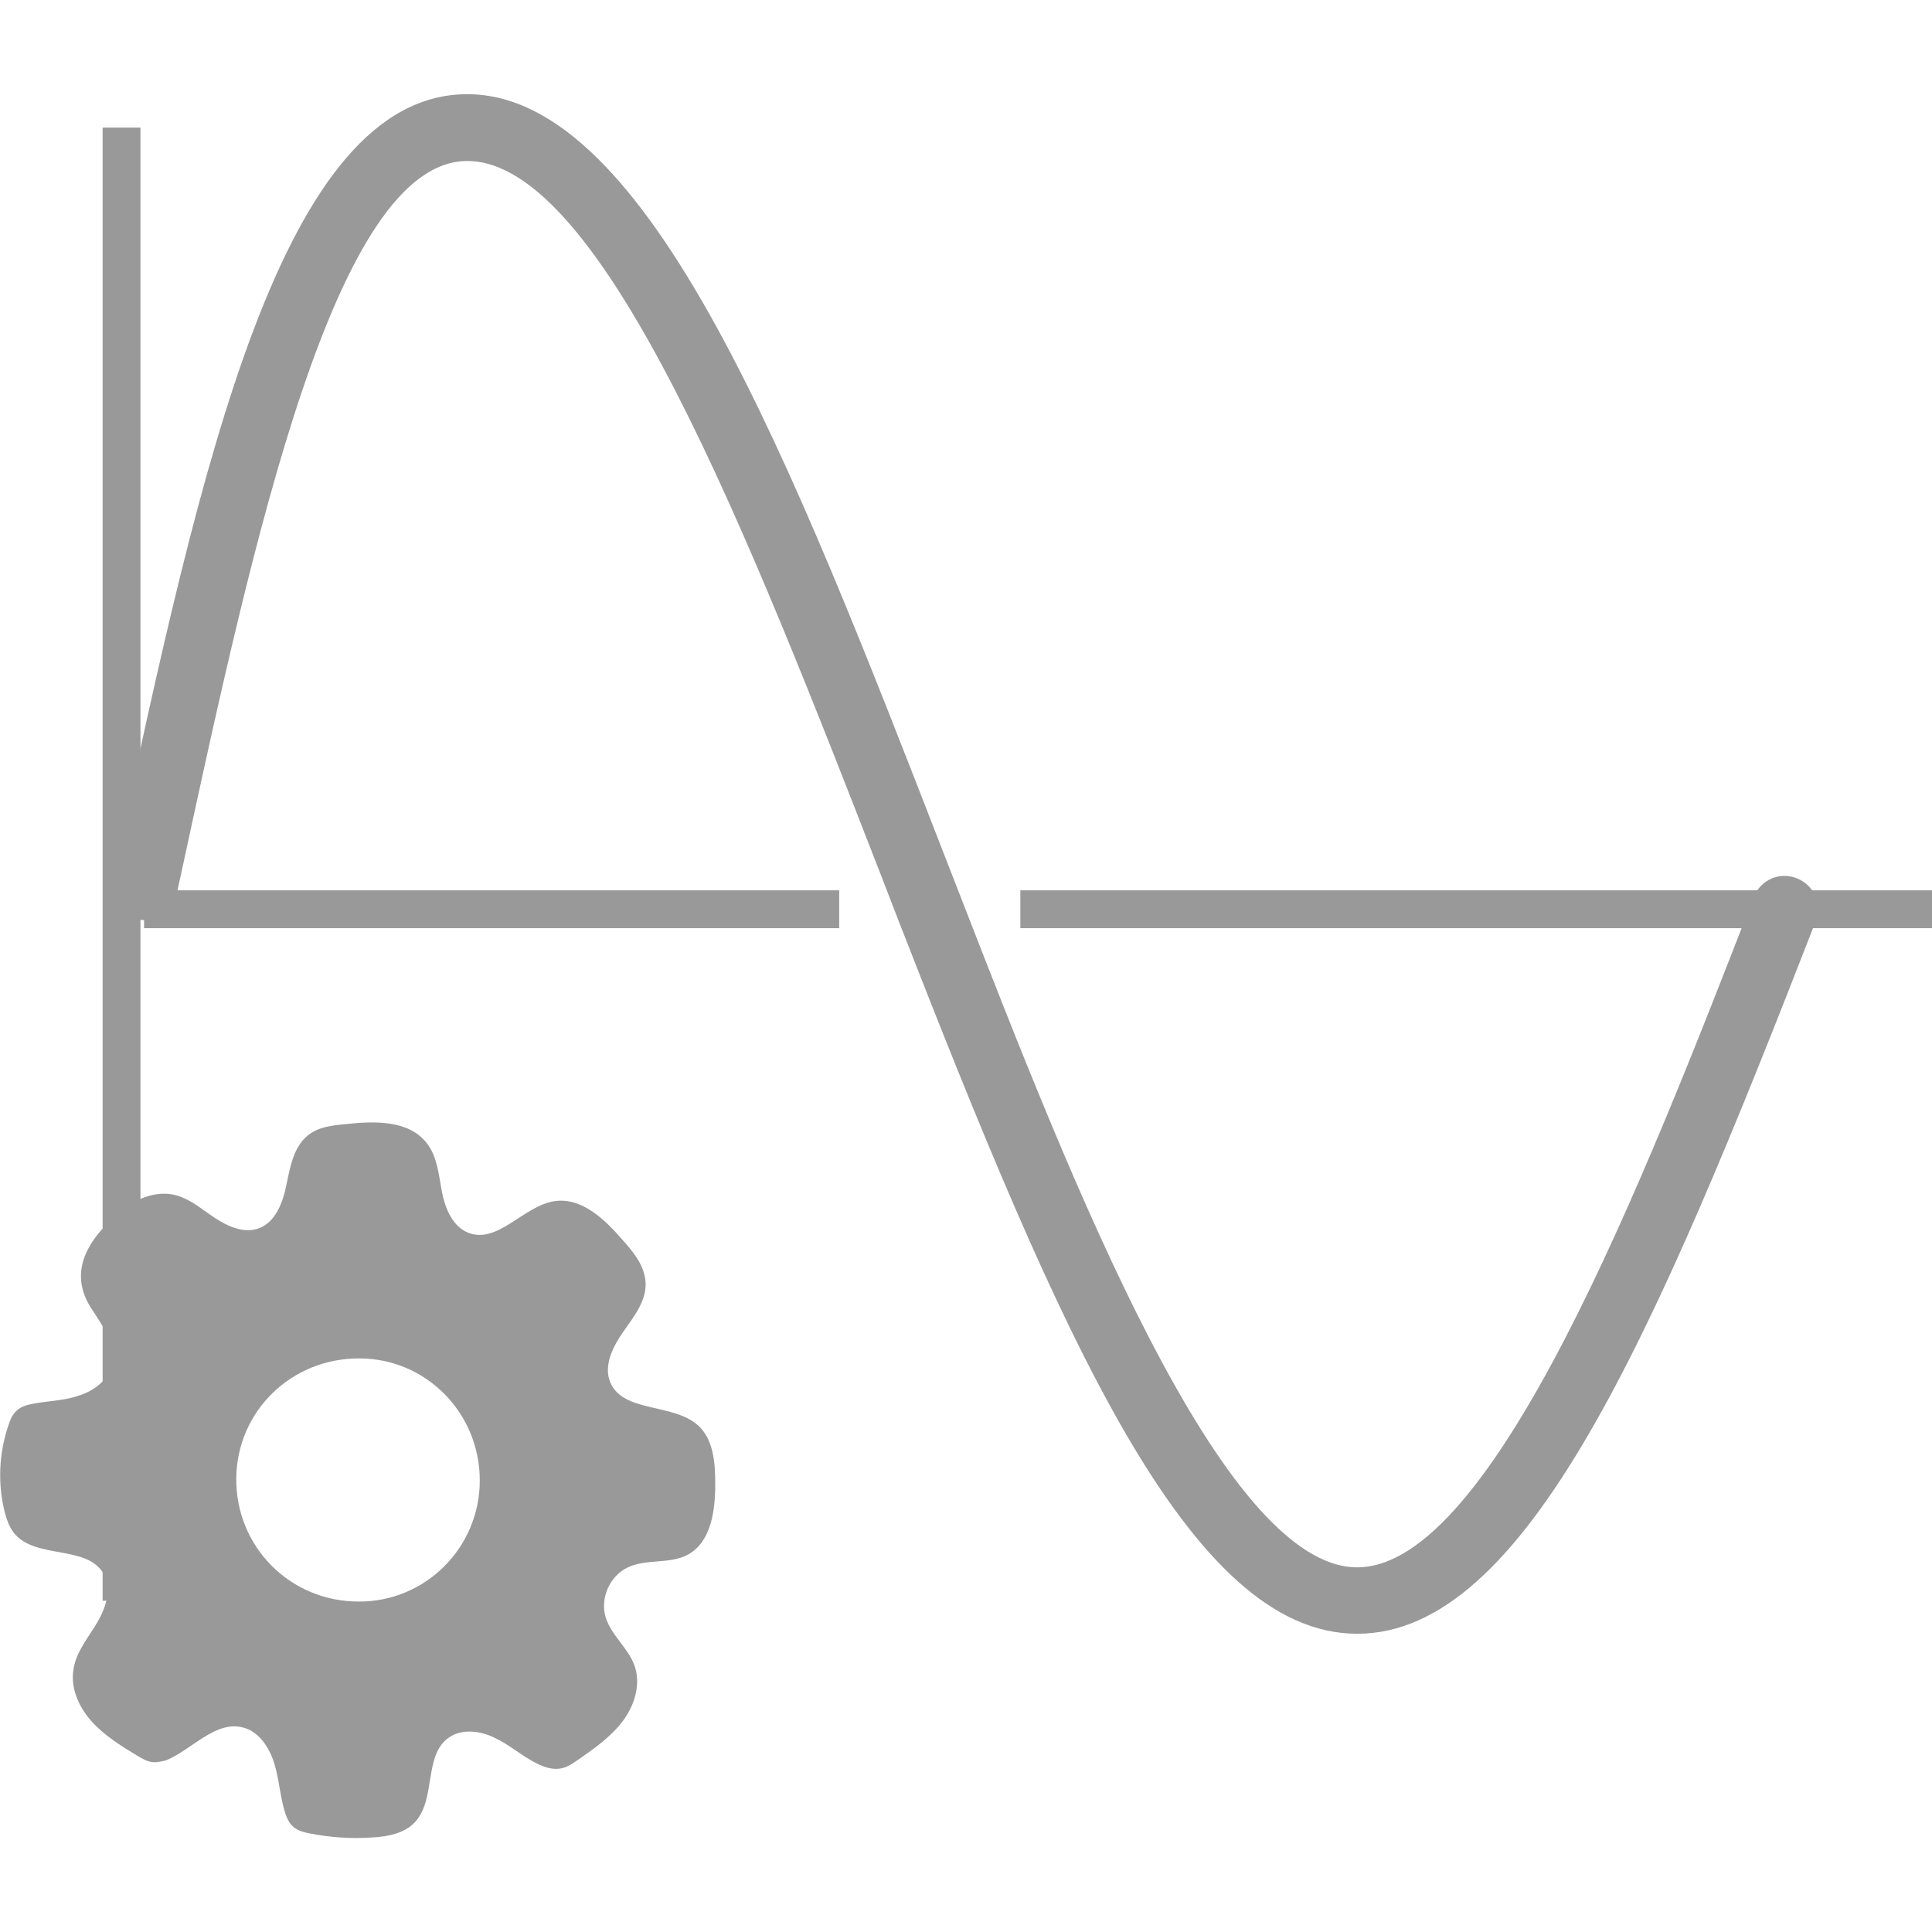 <?xml version="1.0" encoding="utf-8"?>
<!-- Generator: Adobe Illustrator 26.0.1, SVG Export Plug-In . SVG Version: 6.00 Build 0)  -->
<svg version="1.1" id="Layer_1" xmlns="http://www.w3.org/2000/svg" xmlns:xlink="http://www.w3.org/1999/xlink" x="0px" y="0px"
	 viewBox="0 0 48 48" style="enable-background:new 0 0 48 48;" xml:space="preserve">
<style type="text/css">
	.st0{fill:#999999;}
</style>
<g id="Simulation_Setting">
	<g>
		<g>
			<g>
				<path class="st0" d="M33.72,40.59c-4.18,0-7.35-7.34-11.39-17.7l-0.44-1.14C18.65,13.43,14.99,4,11.61,4
					c-3.28,0-5.31,9.38-7.1,17.66l-0.12,0.55c-0.1,0.45-0.54,0.73-0.98,0.63c-0.45-0.1-0.73-0.54-0.63-0.98l0.12-0.55
					C5,11.56,6.99,2.34,11.61,2.34c4.51,0,8.06,9.14,11.82,18.82l0.44,1.13c2.73,7.02,6.48,16.65,9.85,16.65
					c3.37,0,7.12-9.62,9.85-16.65c0.17-0.43,0.64-0.64,1.07-0.47c0.43,0.17,0.64,0.64,0.47,1.07C41.08,33.26,37.9,40.59,33.72,40.59
					z"/>
			</g>
		</g>
		<g>
			<g>
				<rect x="25.35" y="22.12" class="st0" width="22.65" height="0.94"/>
			</g>
		</g>
		<g>
			<g>
				<rect x="3.58" y="22.12" class="st0" width="17.27" height="0.94"/>
			</g>
		</g>
		<g>
			<g>
				<rect x="2.55" y="3.17" class="st0" width="0.94" height="36.6"/>
			</g>
		</g>
	</g>
	<g id="application_setting_00000026861647092688704050000013011787599349101454_">
		<g>
			<path class="st0" d="M3.8,43.78c-0.14-0.01-0.27-0.09-0.39-0.16c-0.41-0.25-0.82-0.5-1.14-0.86c-0.32-0.36-0.53-0.84-0.44-1.31
				c0.07-0.42,0.36-0.76,0.58-1.13s0.37-0.83,0.17-1.21c-0.41-0.74-1.7-0.36-2.23-1.02c-0.12-0.15-0.18-0.33-0.23-0.51
				c-0.18-0.71-0.15-1.47,0.09-2.17c0.04-0.13,0.09-0.25,0.19-0.35c0.13-0.13,0.32-0.17,0.51-0.2c0.36-0.06,0.74-0.07,1.09-0.2
				c0.35-0.12,0.68-0.37,0.77-0.73c0.14-0.5-0.22-0.99-0.5-1.42c-0.63-0.97-0.01-1.82,0.8-2.47c0.36-0.28,0.83-0.46,1.28-0.35
				c0.37,0.09,0.67,0.36,0.99,0.57s0.72,0.39,1.08,0.26c0.43-0.15,0.61-0.65,0.7-1.1c0.09-0.44,0.18-0.94,0.54-1.22
				c0.25-0.2,0.59-0.24,0.91-0.27c0.73-0.08,1.59-0.11,2.04,0.48c0.26,0.34,0.29,0.79,0.37,1.2c0.08,0.42,0.27,0.87,0.66,1.02
				c0.74,0.28,1.37-0.68,2.15-0.79c0.68-0.09,1.25,0.47,1.69,0.98c0.27,0.3,0.54,0.64,0.56,1.05c0.02,0.45-0.29,0.84-0.55,1.21
				s-0.5,0.84-0.33,1.26c0.32,0.77,1.57,0.51,2.19,1.08c0.38,0.35,0.42,0.93,0.42,1.45c0,0.66-0.1,1.43-0.67,1.75
				c-0.45,0.25-1.03,0.1-1.5,0.32c-0.45,0.21-0.7,0.77-0.55,1.25c0.14,0.44,0.55,0.75,0.71,1.18c0.17,0.46,0.01,0.99-0.28,1.38
				s-0.7,0.68-1.1,0.96c-0.15,0.1-0.3,0.21-0.47,0.23c-0.2,0.03-0.4-0.04-0.58-0.13c-0.36-0.18-0.67-0.46-1.03-0.63
				c-0.36-0.18-0.82-0.24-1.15-0.01c-0.63,0.44-0.31,1.53-0.84,2.1c-0.26,0.28-0.67,0.36-1.05,0.38c-0.53,0.04-1.06,0-1.57-0.1
				c-0.15-0.03-0.31-0.07-0.42-0.18c-0.09-0.08-0.14-0.2-0.18-0.31c-0.13-0.4-0.15-0.83-0.27-1.23c-0.12-0.4-0.38-0.81-0.78-0.91
				c-0.68-0.18-1.25,0.53-1.9,0.81C4.03,43.76,3.91,43.79,3.8,43.78z M5.87,36.72c-0.02,1.7,1.33,3.07,3.04,3.07
				c1.66,0.01,3.01-1.34,3.01-3.01c0-1.67-1.33-3.03-2.99-3.03C7.24,33.74,5.89,35.06,5.87,36.72z"/>
		</g>
	</g>
</g>
</svg>

